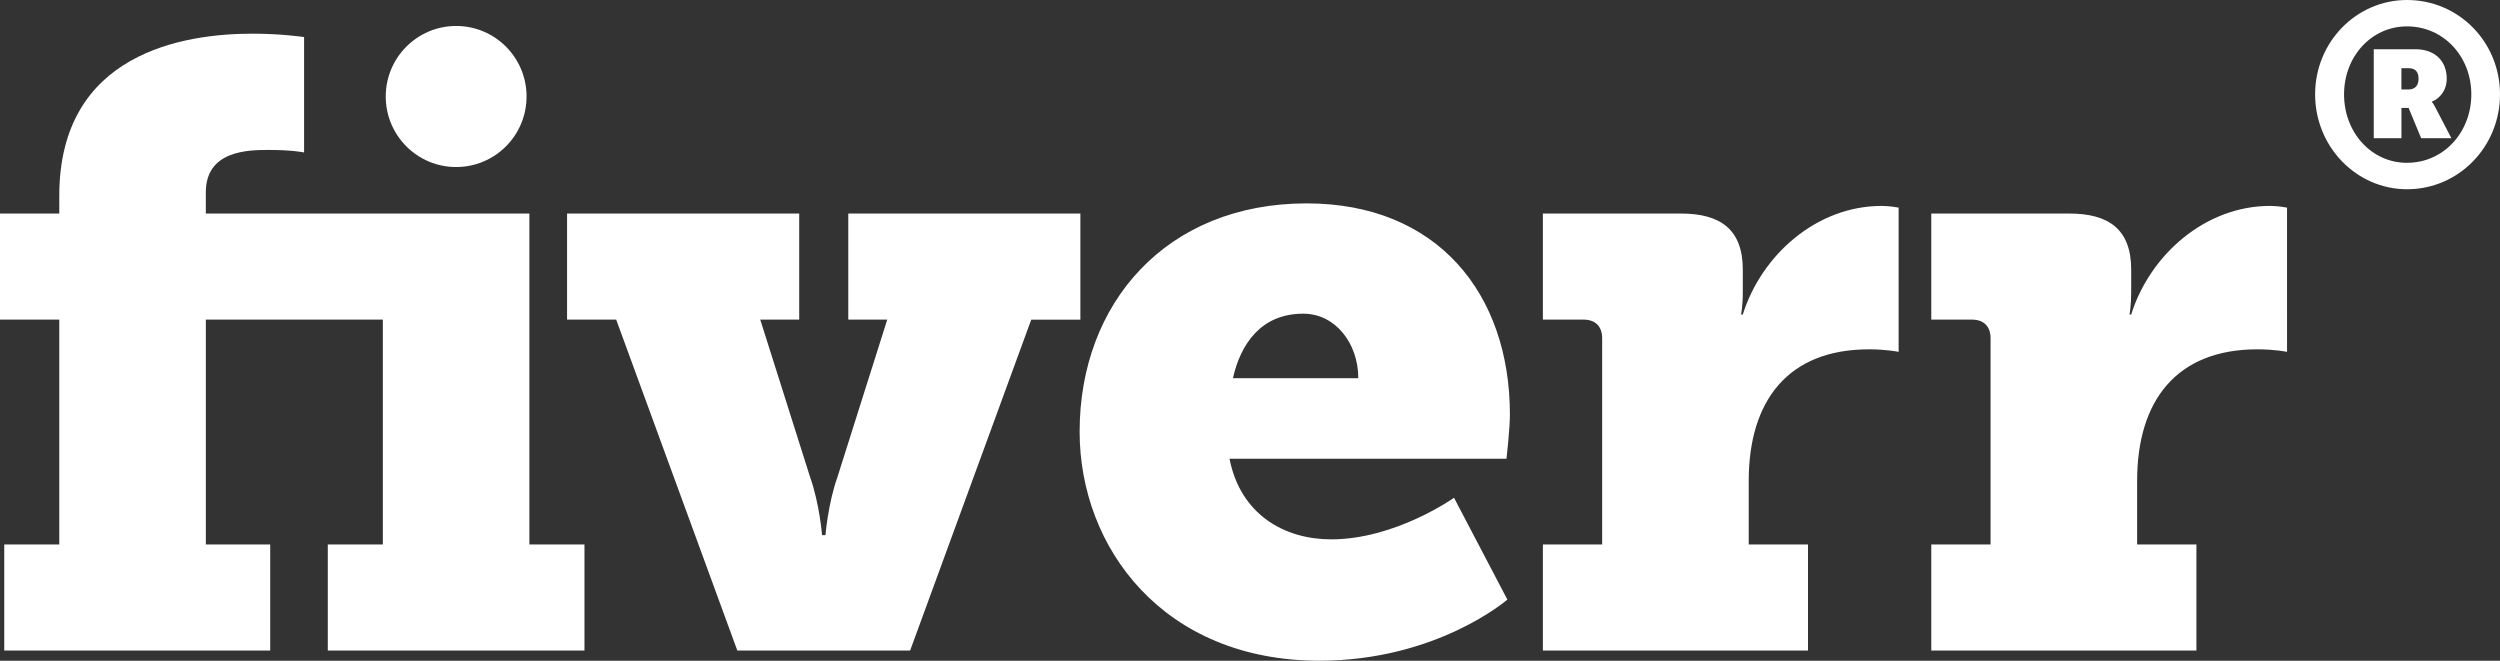 <svg xmlns="http://www.w3.org/2000/svg" width="280" height="74" viewBox="0 0 280 74"><rect x="0" y="0" width="280" height="74" fill="#333333" stroke="none"/><g fill="#FFF"><path d="M280 10.57C280 4.71 275.383 0 269.588 0c-5.678 0-10.295 4.71-10.295 10.57 0 5.858 4.617 10.625 10.295 10.625 5.795 0 10.412-4.767 10.412-10.626zm-10.412 7.667c-3.986 0-7.054-3.39-7.054-7.668 0-4.25 3.07-7.615 7.054-7.615 4.074 0 7.2 3.36 7.2 7.61 0 4.28-3.126 7.67-7.2 7.67z"/><path d="M272.37 11.43v-.056c.49-.144 1.664-.948 1.664-2.556 0-2.01-1.348-3.303-3.5-3.303h-4.673v9.965h3.1v-3.388h.804l1.405 3.388h3.385l-1.807-3.475c-.258-.49-.372-.574-.372-.574zm-2.638-1.407h-.774V7.64h.83c.69 0 1.092.372 1.092 1.177 0 .775-.403 1.206-1.148 1.206z"/><ellipse cx="51.089" cy="10.808" rx="7.885" ry="7.9"/><path d="M59.292 23.917h-36.24v-2.374c0-4.657 4.65-4.75 7.02-4.75 2.752 0 3.985.283 3.985.283V4.152s-2.466-.38-5.787-.38c-7.59 0-21.63 2.09-21.63 18.152v1.994H0v11.88h6.64V60.98H.476v11.88h29.788V60.98h-7.21V35.798H42.88V60.98h-6.166v11.88H65.46V60.98h-6.17V23.917zm61.71 0H95.008v11.88h4.363L93.78 53.475c-1.044 2.945-1.328 6.462-1.328 6.462h-.38s-.285-3.518-1.328-6.462l-5.596-17.677h4.363v-11.88h-26v11.88h5.502L82.58 72.86h19.354L115.5 35.8h5.502V23.92zm48.108 22.525c0-13.592-8.158-23.663-22.768-23.663-15.747 0-25.424 11.21-25.424 25.56 0 13.02 9.392 25.66 26.847 25.66 13.187 0 21.06-6.845 21.06-6.845L162.85 55.75s-6.55 4.658-13.76 4.658c-5.217 0-10.15-2.757-11.385-9.028h31.022s.38-3.326.38-4.94zm-31.023-4.086c.856-3.804 3.133-7.224 7.875-7.224 3.606 0 6.167 3.326 6.167 7.224h-14.046zm100.606-7.13h-.188s.188-.95.188-2.47v-2.564c0-4.467-2.466-6.275-6.926-6.275h-15.463v11.88h4.556c1.325 0 2.084.76 2.084 2.092v23.09h-6.64v11.88h29.694V60.98h-6.64v-7.126c0-8.933 4.364-14.73 13.47-14.73 1.994 0 3.32.284 3.32.284V23.255s-.947-.192-1.896-.192c-7.307 0-13.47 5.513-15.56 12.164zm-43.5 0H195s.193-.95.193-2.47v-2.564c0-4.467-2.47-6.275-6.928-6.275h-15.463v11.88h4.555c1.328 0 2.086.76 2.086 2.092v23.09h-6.64v11.88h29.693V60.98h-6.64v-7.126c0-8.933 4.363-14.73 13.47-14.73 1.992 0 3.32.284 3.32.284V23.255s-.946-.192-1.896-.192c-7.305 0-13.473 5.513-15.557 12.164z"/></g></svg>